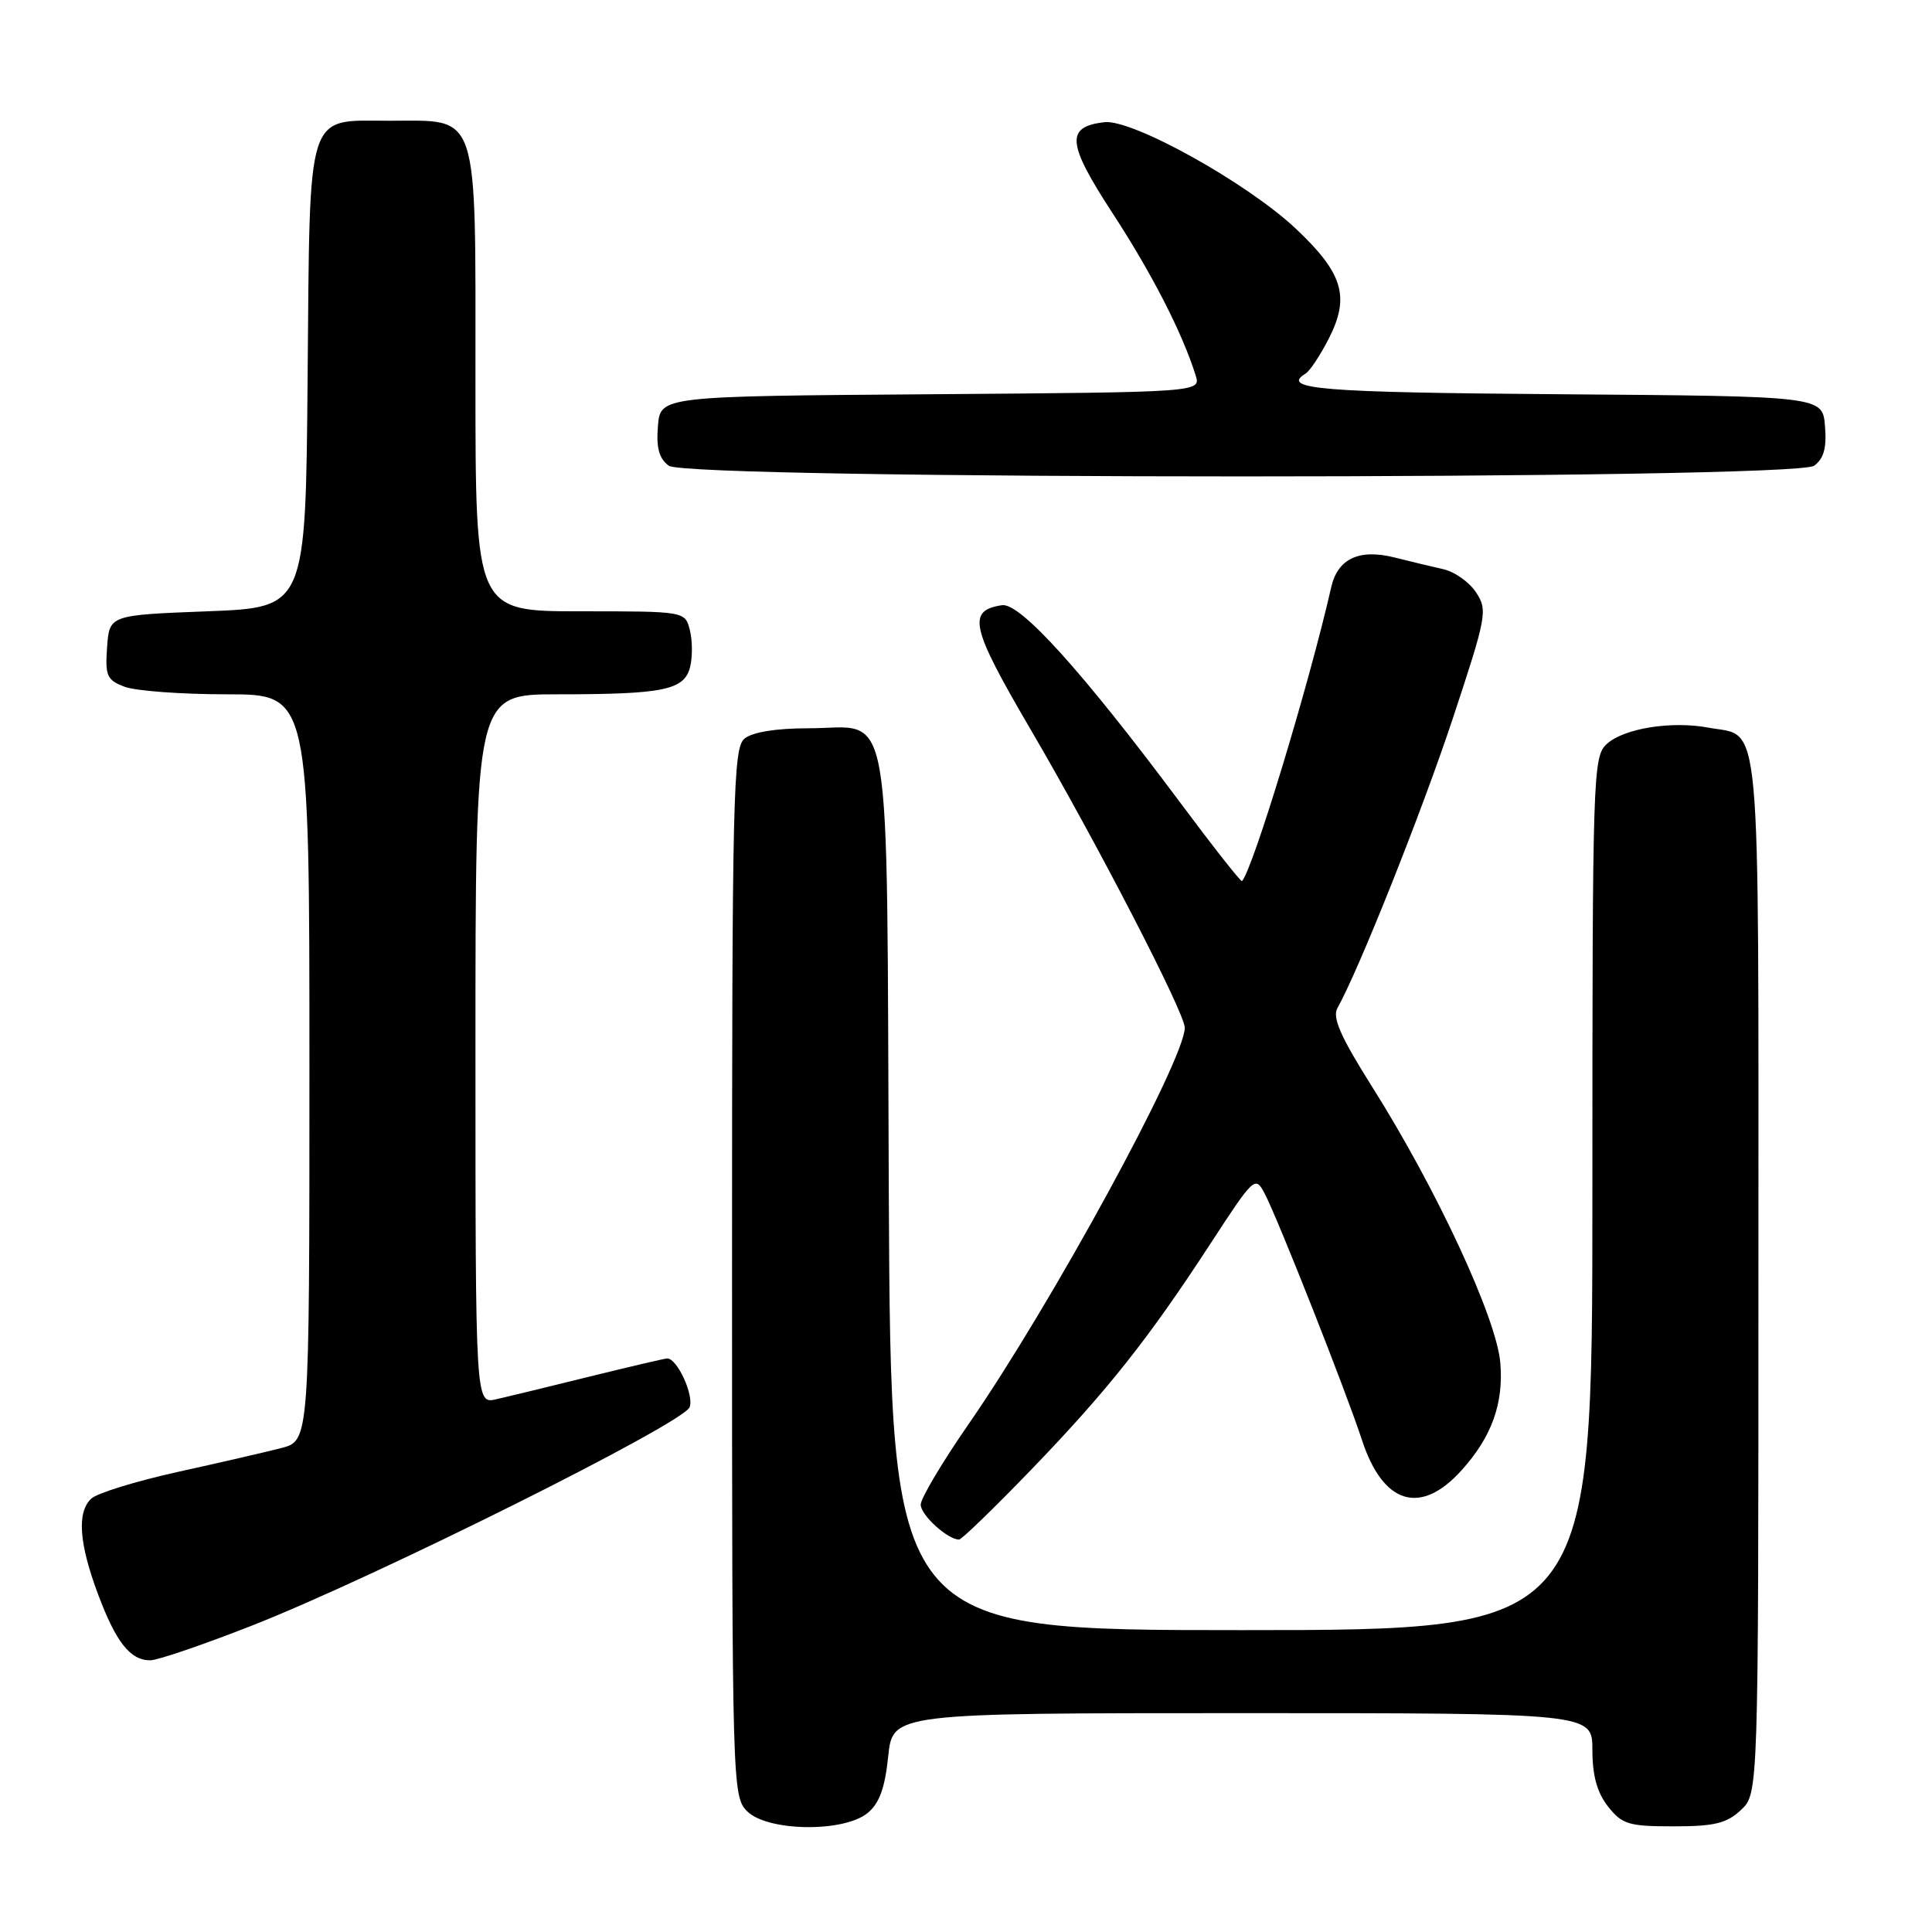 <?xml version="1.0" encoding="UTF-8" standalone="no"?>
<!DOCTYPE svg PUBLIC "-//W3C//DTD SVG 1.1//EN" "http://www.w3.org/Graphics/SVG/1.1/DTD/svg11.dtd" >
<svg xmlns="http://www.w3.org/2000/svg" xmlns:xlink="http://www.w3.org/1999/xlink" version="1.1" viewBox="0 0 256 256">
 <g >
 <path fill="currentColor"
d=" M 114.94 240.25 C 116.52 238.97 117.25 236.96 117.69 232.75 C 118.28 227.00 118.28 227.00 164.64 227.00 C 211.00 227.00 211.00 227.00 211.00 231.87 C 211.00 235.27 211.62 237.52 213.07 239.37 C 214.94 241.74 215.81 242.00 221.76 242.00 C 227.17 242.00 228.79 241.61 230.69 239.83 C 233.00 237.65 233.00 237.65 233.00 168.90 C 233.00 92.73 233.46 97.74 226.40 96.42 C 221.50 95.50 215.21 96.50 212.92 98.57 C 211.07 100.25 211.00 102.36 211.00 158.15 C 211.00 216.00 211.00 216.00 164.52 216.00 C 118.05 216.00 118.05 216.00 117.77 158.04 C 117.46 90.87 118.43 96.50 107.12 96.50 C 102.82 96.50 99.70 97.01 98.65 97.87 C 97.14 99.12 97.00 105.31 97.00 168.62 C 97.00 236.67 97.04 238.04 99.00 240.00 C 101.68 242.68 111.74 242.84 114.94 240.25 Z  M 33.41 215.39 C 49.78 208.96 90.55 188.61 91.38 186.46 C 91.98 184.88 89.74 180.00 88.41 180.00 C 88.11 180.00 83.51 181.08 78.18 182.39 C 72.86 183.71 67.26 185.07 65.75 185.41 C 63.00 186.04 63.00 186.04 63.00 139.02 C 63.00 92.00 63.00 92.00 73.87 92.00 C 87.94 92.00 90.67 91.44 91.44 88.39 C 91.77 87.08 91.76 84.88 91.41 83.50 C 90.78 81.00 90.78 81.00 76.89 81.00 C 63.00 81.00 63.00 81.00 63.00 50.50 C 63.00 14.16 63.61 16.00 51.65 16.00 C 40.45 16.00 41.08 14.02 40.76 50.06 C 40.50 80.50 40.50 80.50 27.50 81.00 C 14.50 81.50 14.50 81.50 14.19 85.75 C 13.92 89.55 14.16 90.11 16.51 91.00 C 17.95 91.55 24.05 92.00 30.07 92.00 C 41.00 92.00 41.00 92.00 41.00 141.46 C 41.00 190.92 41.00 190.92 37.25 191.88 C 35.19 192.41 29.00 193.84 23.50 195.05 C 18.00 196.27 12.87 197.85 12.10 198.57 C 10.17 200.37 10.46 204.48 13.00 211.27 C 15.38 217.62 17.26 220.00 19.91 220.00 C 20.88 220.00 26.96 217.92 33.41 215.39 Z  M 136.63 194.75 C 146.75 184.26 152.21 177.37 160.51 164.61 C 166.18 155.92 166.33 155.78 167.58 158.16 C 169.35 161.54 178.36 184.37 180.46 190.79 C 183.25 199.33 188.20 200.86 193.63 194.86 C 197.65 190.42 199.25 186.00 198.80 180.59 C 198.31 174.66 190.32 157.46 181.73 143.87 C 177.64 137.38 176.52 134.83 177.21 133.59 C 180.08 128.46 188.42 107.52 192.50 95.21 C 196.99 81.64 197.14 80.86 195.59 78.50 C 194.70 77.14 192.74 75.75 191.24 75.42 C 189.73 75.08 186.81 74.38 184.75 73.86 C 180.10 72.70 177.26 74.03 176.40 77.78 C 173.49 90.60 166.00 115.25 164.57 116.75 C 164.43 116.89 160.72 112.17 156.31 106.25 C 143.43 88.98 135.17 79.83 132.77 80.19 C 128.12 80.89 128.62 83.08 136.47 96.50 C 145.21 111.41 157.00 134.23 156.99 136.18 C 156.96 140.50 139.29 172.89 128.36 188.68 C 124.86 193.73 122.00 198.54 122.00 199.37 C 122.00 200.75 125.56 204.00 127.08 204.00 C 127.42 204.00 131.72 199.84 136.63 194.75 Z  M 240.38 61.71 C 241.67 60.77 242.06 59.35 241.82 56.46 C 241.50 52.50 241.50 52.50 206.75 52.24 C 174.81 52.00 169.64 51.57 173.01 49.49 C 173.57 49.15 174.95 47.06 176.08 44.85 C 178.90 39.32 177.96 36.19 171.69 30.29 C 165.24 24.22 150.01 15.75 146.33 16.19 C 141.17 16.80 141.37 18.96 147.42 28.25 C 152.63 36.23 156.69 44.16 158.43 49.74 C 159.13 51.97 159.13 51.97 123.31 52.24 C 87.50 52.50 87.50 52.50 87.18 56.46 C 86.94 59.35 87.33 60.77 88.62 61.71 C 91.21 63.60 237.79 63.60 240.38 61.71 Z "/>
</g>
</svg>